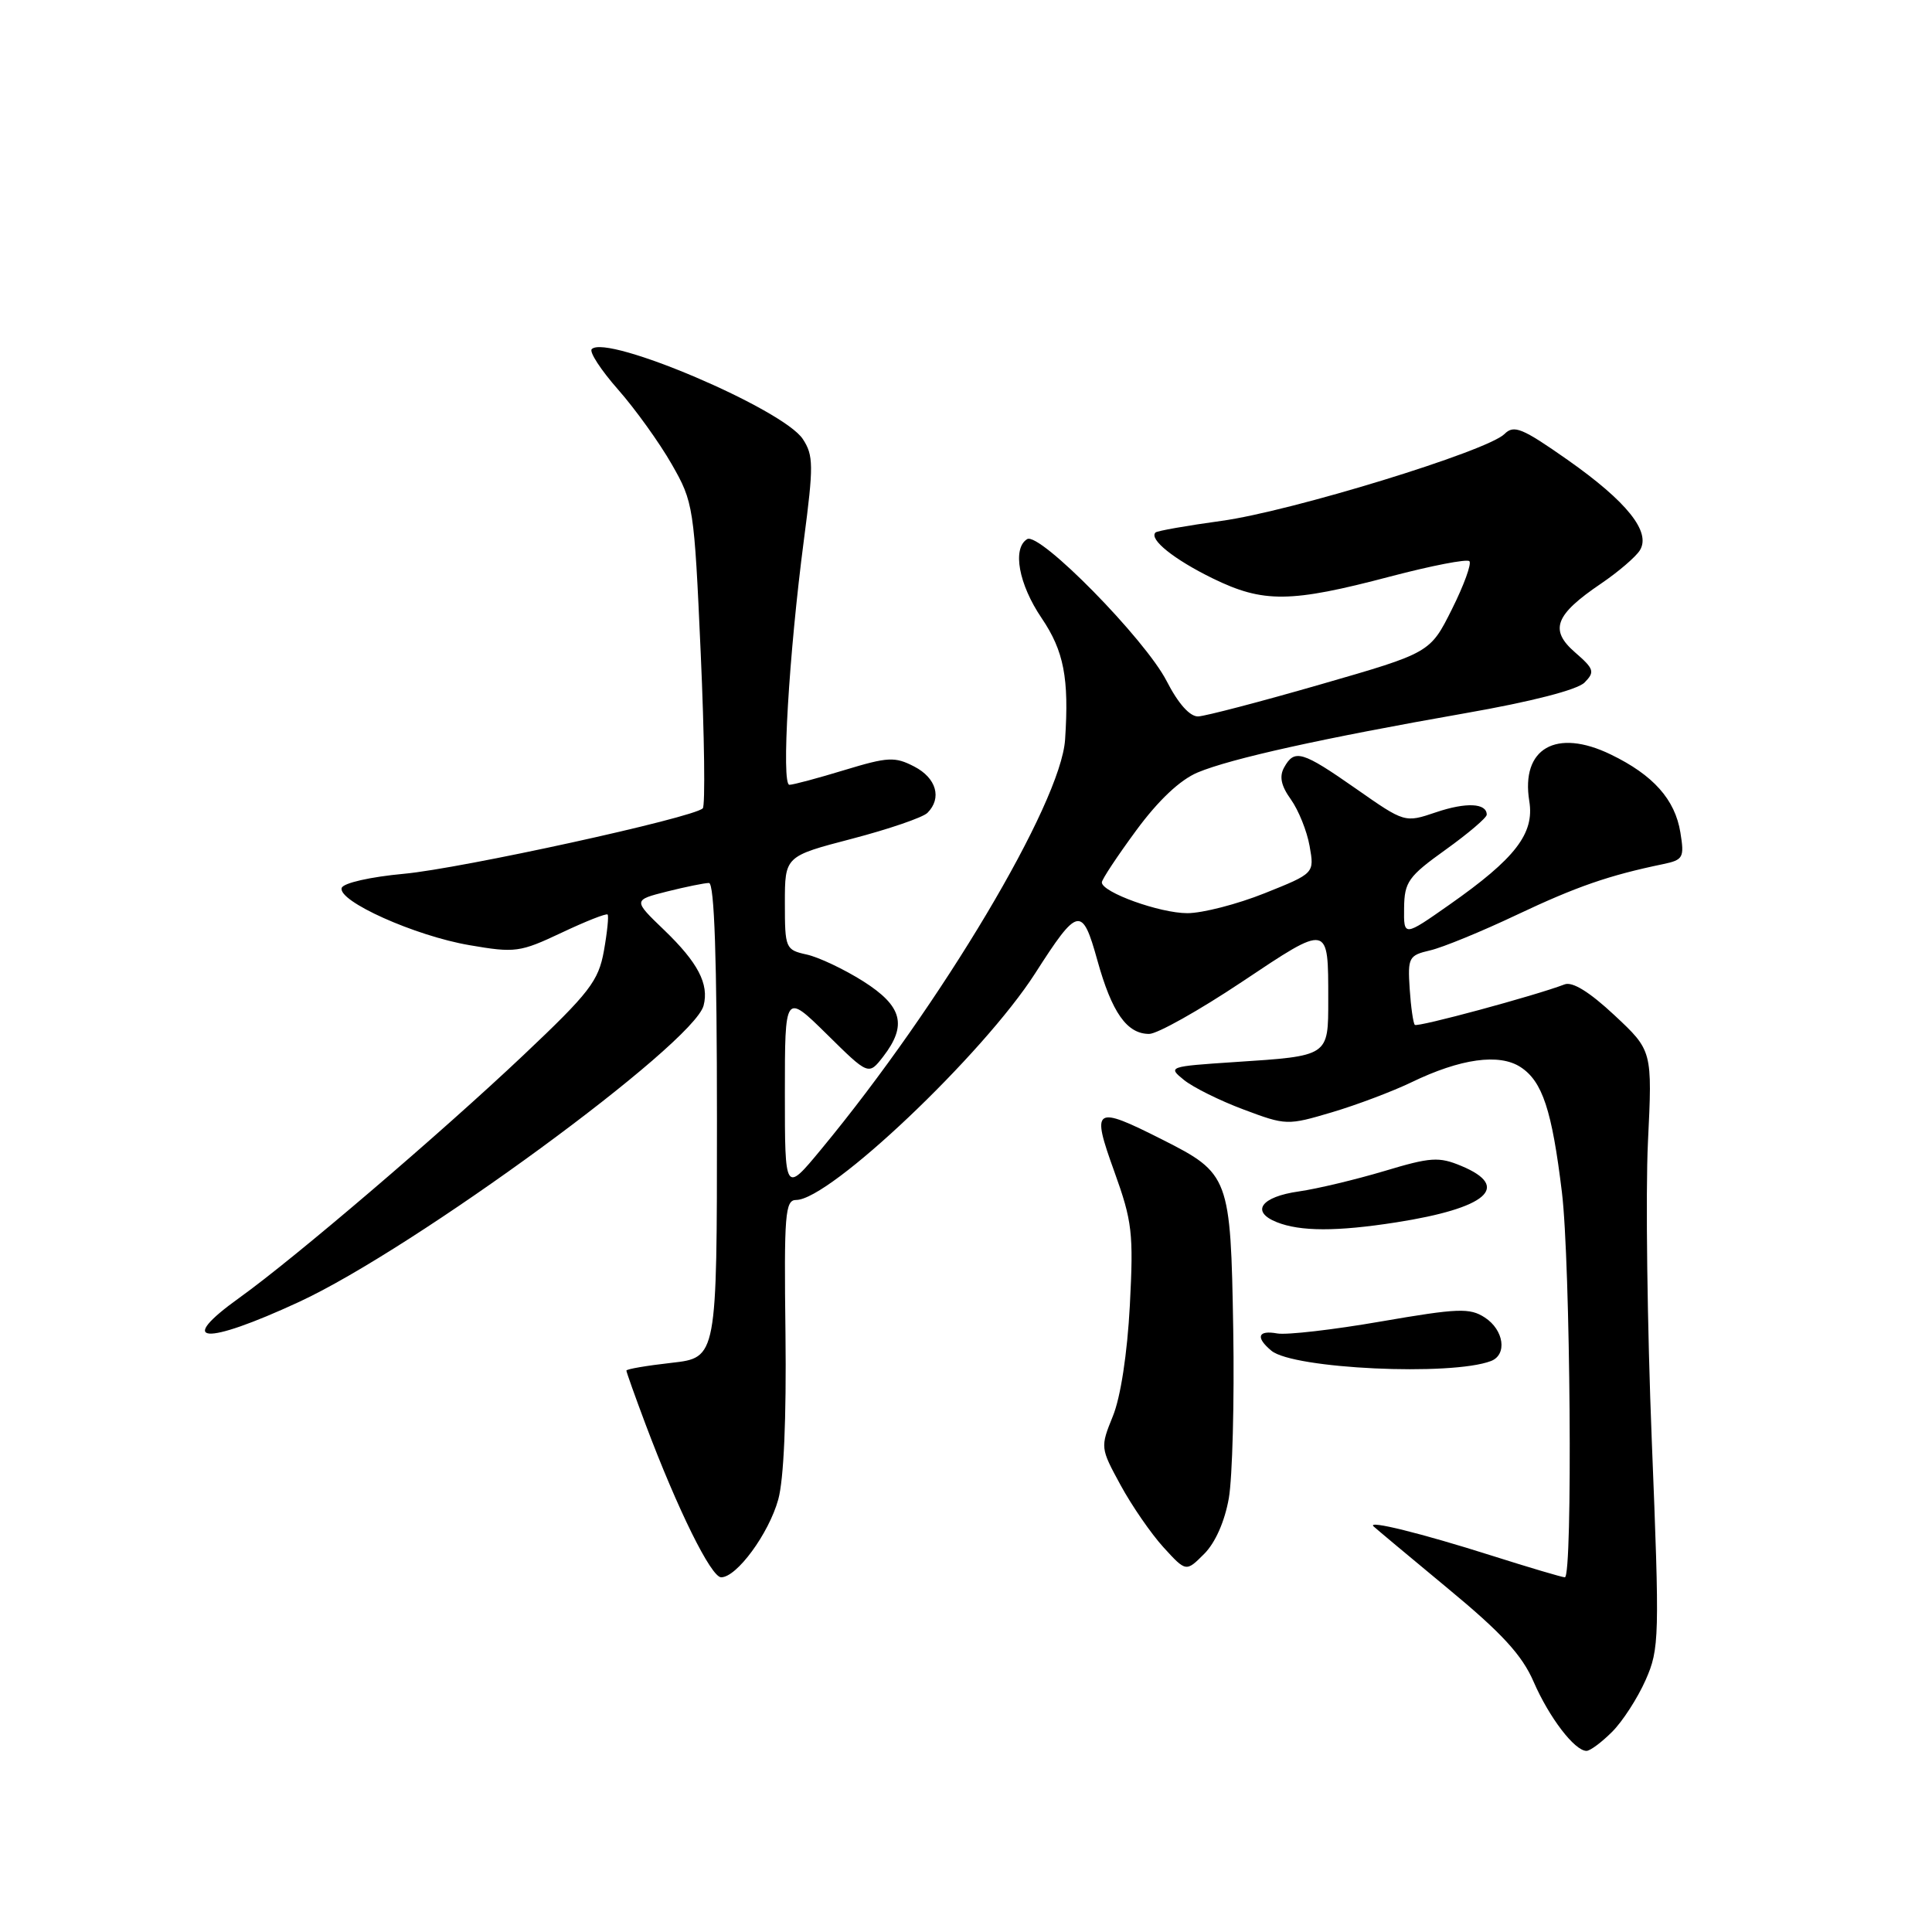 <?xml version="1.0" encoding="UTF-8" standalone="no"?>
<!DOCTYPE svg PUBLIC "-//W3C//DTD SVG 1.1//EN" "http://www.w3.org/Graphics/SVG/1.1/DTD/svg11.dtd" >
<svg xmlns="http://www.w3.org/2000/svg" xmlns:xlink="http://www.w3.org/1999/xlink" version="1.1" viewBox="0 0 256 256">
 <g >
 <path fill="currentColor"
d=" M 213.61 229.48 C 215.00 228.10 216.99 225.01 218.05 222.62 C 219.88 218.48 219.92 217.04 218.87 190.89 C 218.27 175.83 218.04 158.04 218.36 151.36 C 218.95 139.22 218.95 139.22 213.92 134.52 C 210.62 131.44 208.35 130.03 207.31 130.44 C 203.42 131.93 187.81 136.15 187.47 135.80 C 187.26 135.59 186.95 133.44 186.79 131.02 C 186.52 126.87 186.67 126.59 189.50 125.93 C 191.15 125.55 196.32 123.43 201.00 121.21 C 208.91 117.47 213.18 115.99 220.37 114.50 C 223.04 113.94 223.20 113.64 222.66 110.31 C 221.95 105.93 219.06 102.69 213.43 99.97 C 206.19 96.46 201.50 99.16 202.64 106.16 C 203.34 110.45 200.79 113.75 192.08 119.86 C 186.00 124.13 186.00 124.13 186.05 120.31 C 186.09 116.86 186.61 116.13 191.55 112.59 C 194.55 110.44 197.00 108.35 197.00 107.95 C 197.00 106.41 194.27 106.28 190.28 107.63 C 186.14 109.03 186.14 109.03 179.68 104.51 C 172.54 99.52 171.53 99.22 170.16 101.68 C 169.49 102.88 169.74 104.11 171.05 105.93 C 172.06 107.35 173.18 110.12 173.53 112.11 C 174.17 115.72 174.17 115.72 167.57 118.36 C 163.95 119.81 159.33 121.00 157.33 121.00 C 153.67 121.00 146.00 118.23 146.00 116.92 C 146.00 116.53 148.05 113.44 150.55 110.04 C 153.50 106.03 156.37 103.33 158.71 102.35 C 163.12 100.51 175.21 97.83 194.12 94.51 C 202.94 92.97 209.01 91.40 209.96 90.44 C 211.35 89.03 211.23 88.64 208.71 86.45 C 205.27 83.47 206.03 81.47 212.16 77.32 C 214.44 75.77 216.75 73.79 217.29 72.92 C 218.80 70.49 215.59 66.47 207.71 60.93 C 201.68 56.70 200.60 56.26 199.35 57.51 C 197.08 59.78 171.07 67.76 161.84 69.02 C 157.26 69.65 153.33 70.34 153.11 70.56 C 152.22 71.45 155.54 74.12 160.69 76.64 C 167.40 79.92 170.99 79.88 184.22 76.39 C 189.66 74.96 194.38 74.04 194.70 74.36 C 195.02 74.68 193.98 77.54 192.39 80.72 C 189.50 86.50 189.50 86.50 175.00 90.68 C 167.03 92.98 159.72 94.89 158.77 94.93 C 157.67 94.97 156.13 93.25 154.59 90.25 C 151.74 84.69 137.73 70.43 136.10 71.44 C 134.11 72.67 134.98 77.42 138.02 81.90 C 140.97 86.26 141.67 89.86 141.13 98.00 C 140.57 106.44 124.71 133.08 108.80 152.30 C 104.00 158.10 104.00 158.10 104.00 144.84 C 104.00 131.57 104.00 131.57 109.55 137.03 C 115.09 142.50 115.09 142.50 117.03 140.00 C 120.23 135.84 119.57 133.32 114.39 130.03 C 111.86 128.43 108.48 126.83 106.89 126.48 C 104.08 125.86 104.00 125.66 104.00 119.65 C 104.00 113.46 104.00 113.46 112.89 111.14 C 117.78 109.86 122.28 108.32 122.89 107.71 C 124.84 105.76 124.08 103.09 121.14 101.57 C 118.57 100.24 117.66 100.29 111.89 102.04 C 108.38 103.11 105.10 103.99 104.60 103.99 C 103.51 104.00 104.53 86.72 106.52 71.54 C 107.81 61.70 107.80 60.34 106.38 58.18 C 103.79 54.22 80.41 44.25 78.41 46.26 C 78.05 46.62 79.62 49.03 81.90 51.62 C 84.18 54.21 87.37 58.65 89.00 61.50 C 91.89 66.55 91.98 67.10 92.85 86.58 C 93.34 97.54 93.46 106.78 93.12 107.11 C 91.86 108.36 61.13 115.08 53.53 115.78 C 49.08 116.19 45.50 117.00 45.28 117.65 C 44.70 119.39 54.99 124.01 62.21 125.24 C 68.25 126.28 68.90 126.19 74.39 123.60 C 77.58 122.09 80.33 121.00 80.51 121.18 C 80.68 121.35 80.46 123.53 80.02 126.00 C 79.30 130.00 78.12 131.53 69.35 139.82 C 58.36 150.21 39.02 166.73 31.75 171.94 C 23.20 178.06 27.03 178.34 39.63 172.51 C 54.89 165.45 91.89 138.33 93.23 133.24 C 93.97 130.39 92.48 127.54 88.01 123.24 C 83.88 119.27 83.88 119.27 88.38 118.13 C 90.86 117.51 93.36 117.00 93.94 117.00 C 94.66 117.00 95.00 127.02 95.00 148.45 C 95.00 179.90 95.00 179.90 89.00 180.58 C 85.70 180.95 83.00 181.41 83.00 181.61 C 83.00 181.80 84.14 185.00 85.54 188.73 C 89.78 200.00 94.22 209.00 95.56 209.00 C 97.62 209.00 101.86 203.23 103.12 198.70 C 103.86 196.05 104.21 187.95 104.08 176.75 C 103.88 160.87 104.03 159.00 105.50 159.00 C 109.94 159.00 130.27 139.72 137.16 128.98 C 142.84 120.11 143.39 119.99 145.41 127.26 C 147.33 134.17 149.32 137.00 152.27 137.00 C 153.34 137.00 158.87 133.90 164.55 130.11 C 176.14 122.37 176.00 122.34 176.00 132.47 C 176.00 140.00 176.13 139.91 163.59 140.73 C 154.84 141.31 154.71 141.35 156.88 143.10 C 158.09 144.08 161.65 145.85 164.79 147.02 C 170.41 149.13 170.60 149.13 176.50 147.38 C 179.80 146.40 184.53 144.61 187.00 143.42 C 193.53 140.26 198.66 139.55 201.49 141.40 C 204.38 143.29 205.64 147.10 206.96 157.97 C 208.09 167.18 208.41 209.00 207.35 209.00 C 207.00 209.00 202.61 207.70 197.60 206.11 C 188.34 203.17 181.10 201.38 182.00 202.25 C 182.28 202.52 186.71 206.22 191.85 210.48 C 199.00 216.39 201.69 219.31 203.22 222.86 C 205.28 227.59 208.65 232.00 210.22 232.00 C 210.70 232.00 212.22 230.87 213.61 229.48 Z  M 162.83 198.50 C 163.30 195.75 163.57 185.70 163.41 176.16 C 163.07 155.94 162.90 155.49 154.01 151.00 C 144.97 146.44 144.57 146.70 147.65 155.23 C 150.03 161.84 150.21 163.38 149.71 172.98 C 149.37 179.36 148.49 185.13 147.46 187.65 C 145.79 191.77 145.80 191.86 148.48 196.78 C 149.97 199.52 152.53 203.23 154.17 205.03 C 157.16 208.30 157.16 208.30 159.56 205.90 C 161.04 204.42 162.29 201.58 162.83 198.50 Z  M 197.57 180.34 C 199.74 179.50 199.28 176.23 196.75 174.58 C 194.75 173.28 193.21 173.34 183.00 175.10 C 176.68 176.20 170.49 176.91 169.25 176.69 C 166.67 176.22 166.33 177.20 168.47 178.98 C 171.37 181.38 192.30 182.36 197.57 180.34 Z  M 185.00 161.97 C 197.02 160.09 200.28 157.27 193.65 154.50 C 190.66 153.25 189.58 153.32 183.43 155.17 C 179.64 156.30 174.55 157.52 172.11 157.87 C 167.09 158.58 165.68 160.54 169.17 161.94 C 172.29 163.19 177.14 163.20 185.00 161.97 Z "/>
</g>
</svg>